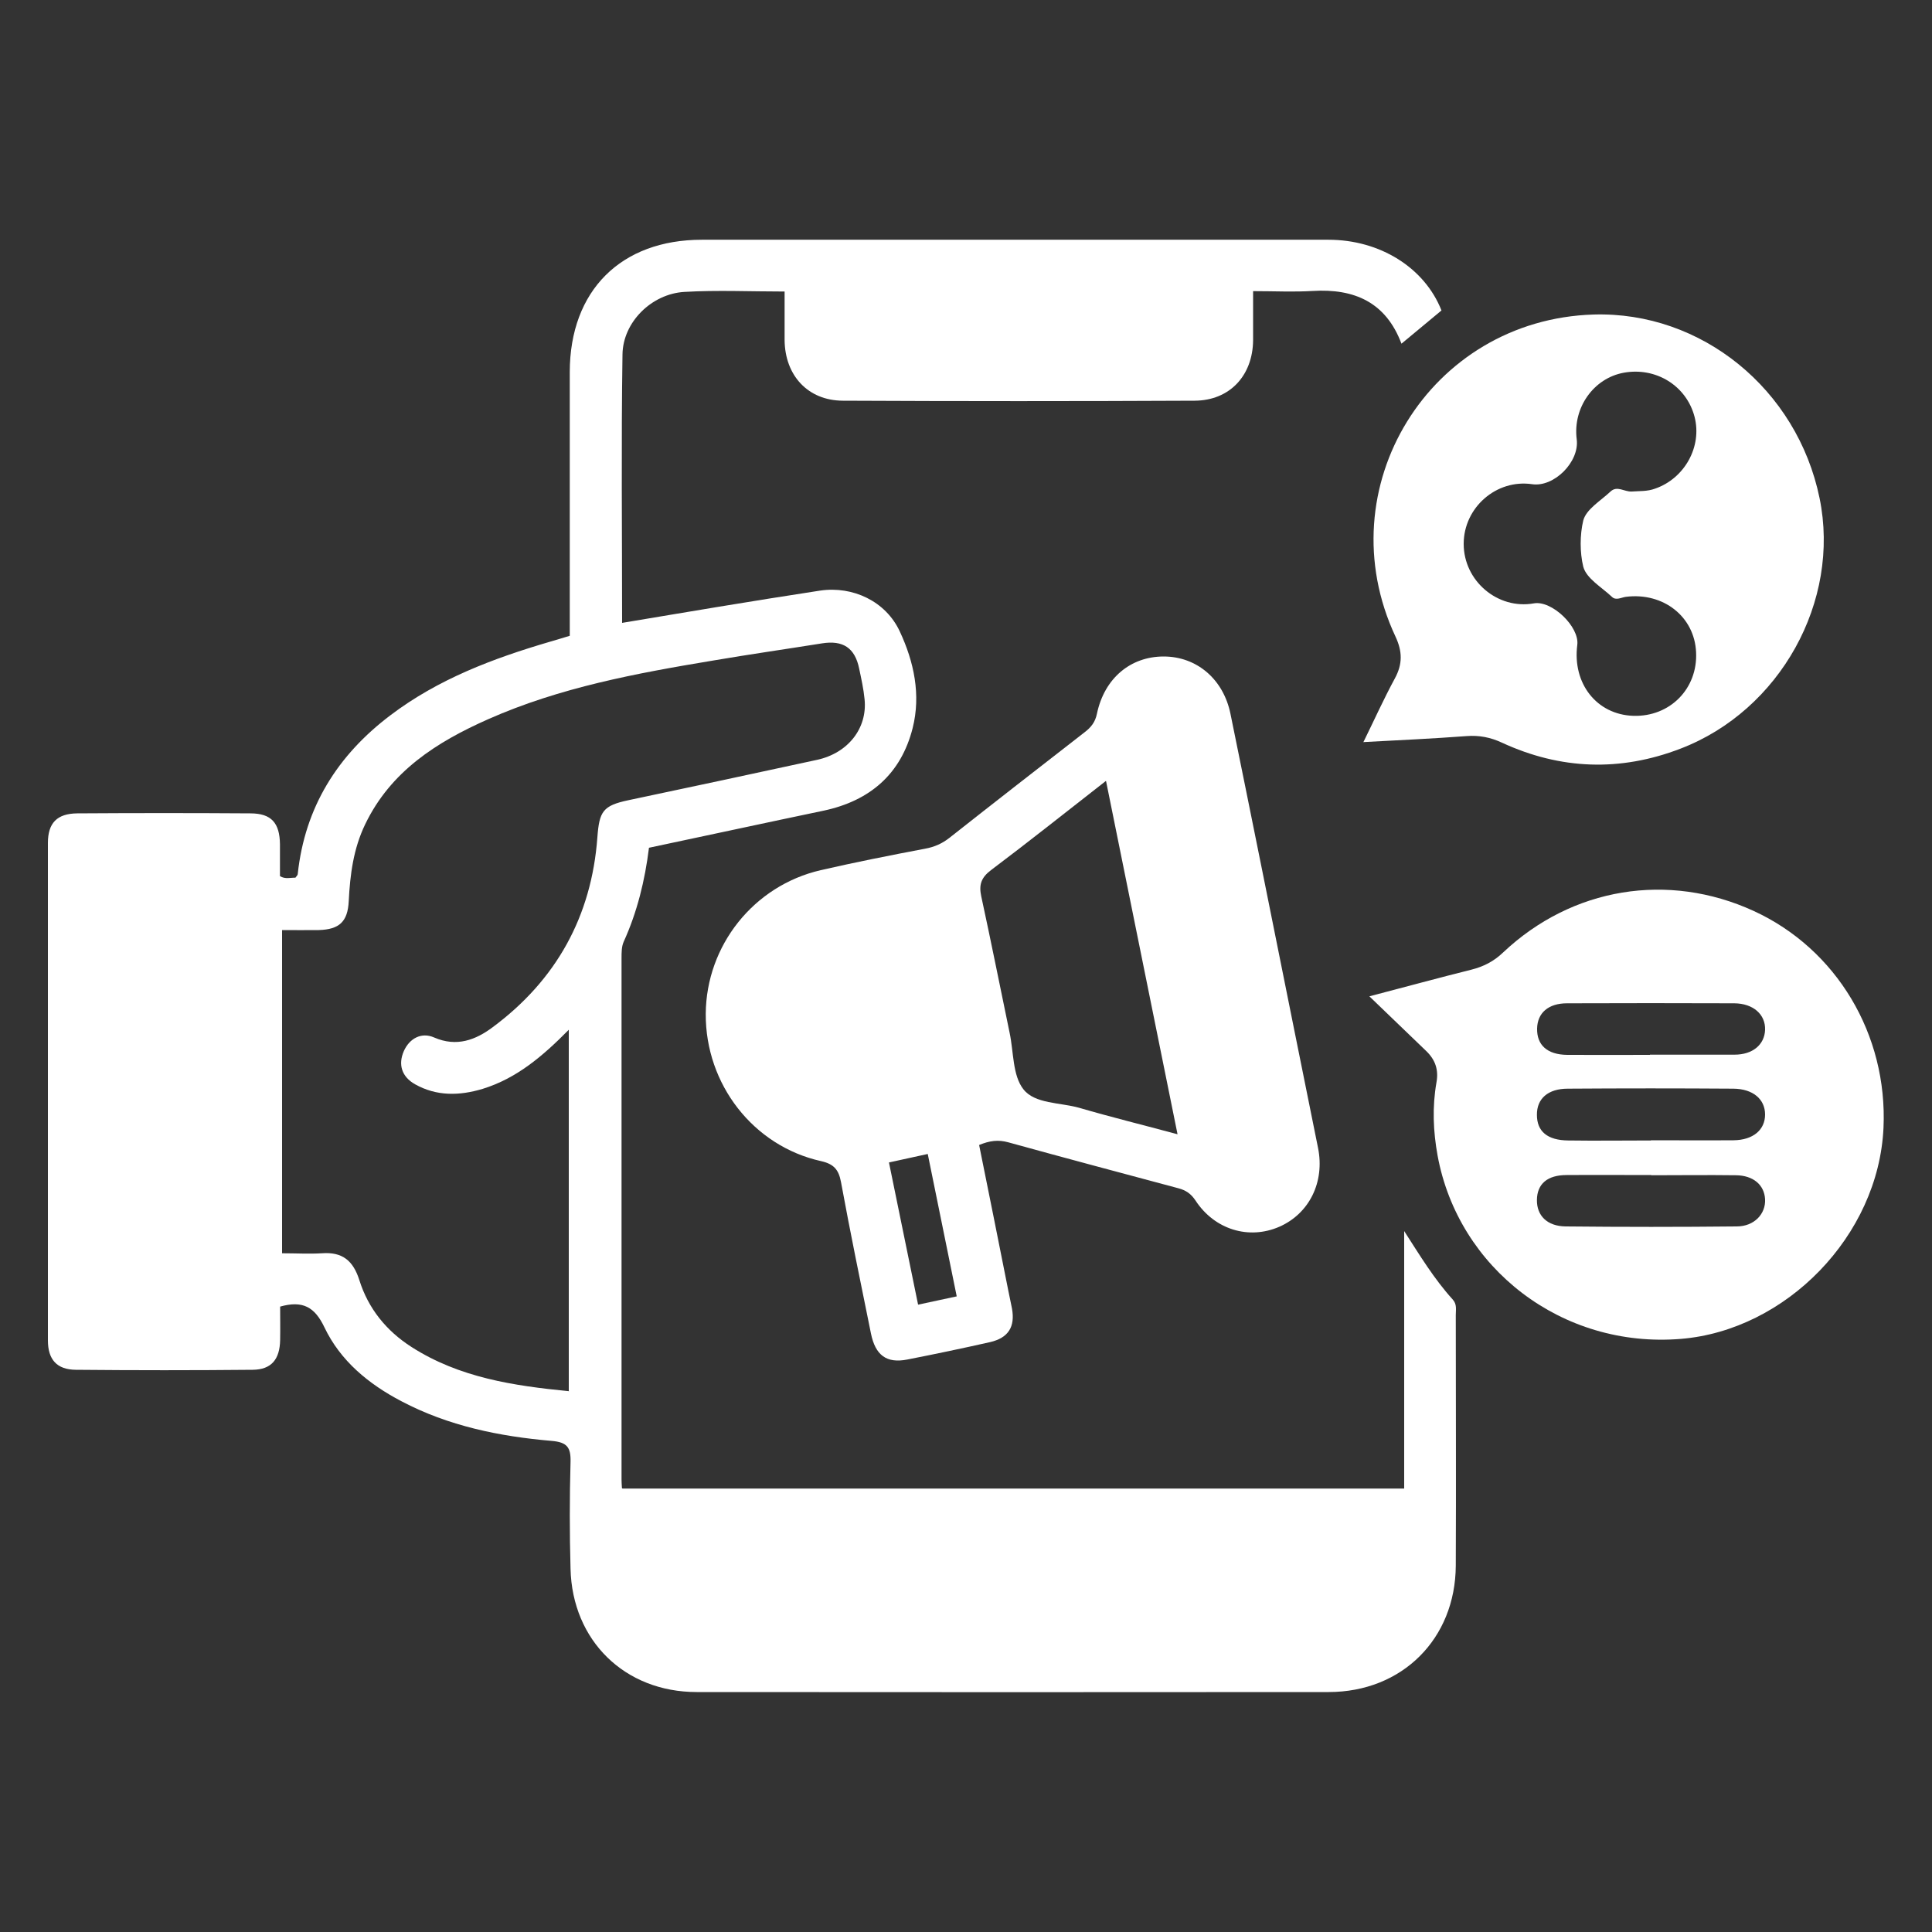 <svg width="65" height="65" viewBox="0 0 65 65" fill="none" xmlns="http://www.w3.org/2000/svg">
<rect x="0" y="0" width="65" height="65" fill="#333333" stroke="none"/>
<g id="Social Media Advertising 1">
<path id="Vector" d="M20.943 50.082H47.242V41.418C47.762 42.224 48.243 43.023 48.874 43.719C49.023 43.881 48.978 44.063 48.978 44.245C48.978 47.053 48.991 49.868 48.978 52.676C48.965 55.139 47.171 56.927 44.701 56.927C37.616 56.933 30.524 56.933 23.439 56.927C21.021 56.927 19.253 55.198 19.195 52.78C19.162 51.584 19.162 50.381 19.195 49.185C19.208 48.691 19.078 48.522 18.558 48.477C16.803 48.327 15.087 47.976 13.507 47.144C12.402 46.566 11.453 45.786 10.914 44.655C10.589 43.972 10.186 43.745 9.425 43.959C9.425 44.31 9.432 44.7 9.425 45.084C9.412 45.734 9.133 46.078 8.502 46.085C6.52 46.104 4.537 46.104 2.548 46.085C1.911 46.078 1.612 45.74 1.612 45.097C1.612 39.52 1.612 33.943 1.612 28.359C1.612 27.69 1.918 27.371 2.6 27.365C4.544 27.352 6.487 27.352 8.424 27.365C9.133 27.365 9.412 27.69 9.419 28.411C9.419 28.762 9.419 29.113 9.419 29.477C9.601 29.588 9.776 29.523 9.939 29.529C9.978 29.471 10.017 29.445 10.017 29.406C10.257 27.157 11.356 25.408 13.137 24.063C14.742 22.847 16.588 22.152 18.493 21.593C18.707 21.528 18.922 21.469 19.169 21.391C19.169 21.144 19.169 20.923 19.169 20.696C19.169 17.966 19.169 15.242 19.169 12.512C19.175 9.776 20.891 8.066 23.615 8.066C30.641 8.066 37.668 8.066 44.694 8.066C46.43 8.066 47.931 9.009 48.497 10.445C48.061 10.809 47.619 11.173 47.151 11.563C46.625 10.166 45.565 9.704 44.161 9.789C43.524 9.828 42.881 9.795 42.159 9.795C42.159 10.354 42.159 10.907 42.159 11.453C42.146 12.636 41.373 13.474 40.196 13.481C36.251 13.5 32.305 13.5 28.353 13.481C27.177 13.474 26.41 12.629 26.397 11.446C26.397 10.913 26.397 10.38 26.397 9.808C25.24 9.808 24.128 9.756 23.023 9.821C21.925 9.886 20.956 10.835 20.943 11.927C20.898 14.917 20.93 17.907 20.93 20.956C22.029 20.774 23.095 20.592 24.167 20.416C25.305 20.228 26.449 20.046 27.593 19.87C28.698 19.708 29.803 20.234 30.271 21.242C30.752 22.269 30.986 23.38 30.706 24.492C30.316 26.039 29.27 26.942 27.71 27.274C25.753 27.683 23.803 28.106 21.834 28.522C21.697 29.627 21.437 30.686 20.982 31.687C20.911 31.85 20.911 32.051 20.911 32.233C20.911 38.083 20.911 43.927 20.911 49.777C20.911 49.861 20.917 49.939 20.924 50.063L20.943 50.082ZM19.136 46.793V34.645C18.252 35.542 17.375 36.283 16.237 36.634C15.457 36.868 14.69 36.887 13.962 36.478C13.514 36.224 13.39 35.815 13.585 35.366C13.774 34.937 14.177 34.716 14.606 34.905C15.366 35.236 16.01 34.983 16.575 34.56C18.714 32.974 19.903 30.829 20.098 28.171C20.163 27.3 20.28 27.105 21.138 26.923C23.257 26.474 25.37 26.026 27.489 25.564C28.535 25.337 29.185 24.498 29.088 23.53C29.055 23.179 28.977 22.834 28.906 22.496C28.763 21.794 28.36 21.534 27.658 21.645C26.436 21.84 25.214 22.015 23.992 22.223C21.411 22.652 18.837 23.127 16.419 24.199C14.69 24.966 13.143 25.948 12.285 27.735C11.889 28.554 11.778 29.425 11.733 30.316C11.7 31.011 11.414 31.271 10.725 31.291C10.316 31.297 9.913 31.291 9.49 31.291V42.165C9.965 42.165 10.4 42.191 10.829 42.165C11.518 42.113 11.882 42.412 12.09 43.069C12.389 44.024 13 44.778 13.845 45.318C15.457 46.351 17.284 46.624 19.149 46.806L19.136 46.793Z" fill="white"/>
<path id="Vector_2" d="M32.942 38.525C33.273 40.157 33.599 41.788 33.923 43.42C33.962 43.621 34.008 43.823 34.047 44.024C34.157 44.635 33.93 45.012 33.306 45.155C32.383 45.363 31.453 45.558 30.524 45.74C29.828 45.877 29.451 45.597 29.302 44.863C28.957 43.166 28.607 41.47 28.294 39.767C28.216 39.351 28.054 39.162 27.625 39.065C25.343 38.558 23.732 36.478 23.744 34.112C23.758 31.811 25.357 29.796 27.612 29.276C28.776 29.009 29.952 28.775 31.122 28.554C31.441 28.496 31.701 28.379 31.948 28.184C33.456 26.994 34.97 25.818 36.484 24.641C36.706 24.472 36.849 24.297 36.907 24.004C37.16 22.815 38.038 22.087 39.15 22.087C40.255 22.087 41.158 22.841 41.398 24.017C42.12 27.553 42.828 31.089 43.537 34.619C43.803 35.951 44.077 37.284 44.343 38.616C44.577 39.767 44.05 40.833 43.036 41.275C42.016 41.717 40.865 41.372 40.222 40.391C40.072 40.163 39.897 40.046 39.657 39.981C37.745 39.468 35.834 38.961 33.93 38.434C33.586 38.337 33.293 38.376 32.935 38.525H32.942ZM37.2 26.279C35.873 27.313 34.619 28.314 33.339 29.276C33.007 29.529 32.929 29.77 33.014 30.16C33.345 31.687 33.651 33.221 33.969 34.755C34.105 35.399 34.066 36.185 34.431 36.647C34.814 37.141 35.666 37.089 36.309 37.271C37.375 37.583 38.461 37.849 39.617 38.161C38.805 34.151 38.012 30.244 37.212 26.279H37.2ZM29.907 39.104C30.244 40.742 30.563 42.308 30.888 43.894C31.356 43.797 31.746 43.706 32.188 43.615C31.857 41.996 31.538 40.417 31.213 38.824C30.738 38.928 30.342 39.013 29.907 39.11V39.104Z" fill="white"/>
<path id="Vector_3" d="M46.072 33.52C47.313 33.196 48.406 32.897 49.504 32.623C49.913 32.52 50.258 32.344 50.57 32.045C52.891 29.855 56.121 29.328 59.001 30.648C61.789 31.928 63.511 34.807 63.368 37.947C63.2 41.581 60.086 44.753 56.556 45.045C52.539 45.377 49.062 42.66 48.367 38.883C48.217 38.064 48.184 37.239 48.328 36.419C48.406 35.99 48.288 35.653 47.983 35.36C47.372 34.775 46.767 34.19 46.078 33.527L46.072 33.52ZM55.542 38.363C56.472 38.363 57.401 38.37 58.325 38.363C58.981 38.356 59.384 38.012 59.384 37.498C59.384 36.978 58.974 36.634 58.318 36.627C56.459 36.614 54.606 36.614 52.748 36.627C52.078 36.627 51.701 36.965 51.708 37.511C51.708 38.064 52.059 38.363 52.761 38.37C53.69 38.383 54.62 38.37 55.542 38.37V38.363ZM55.556 39.533C54.606 39.533 53.657 39.526 52.709 39.533C52.059 39.533 51.714 39.832 51.708 40.371C51.701 40.898 52.052 41.255 52.676 41.262C54.593 41.282 56.511 41.282 58.428 41.262C59.02 41.262 59.41 40.84 59.384 40.346C59.358 39.864 58.987 39.546 58.403 39.54C57.453 39.527 56.505 39.54 55.556 39.54V39.533ZM55.51 35.483C56.459 35.483 57.408 35.483 58.357 35.483C58.968 35.483 59.364 35.146 59.384 34.652C59.404 34.132 58.987 33.761 58.35 33.755C56.472 33.748 54.593 33.748 52.721 33.755C52.091 33.755 51.727 34.08 51.714 34.599C51.701 35.158 52.052 35.483 52.728 35.49C53.657 35.496 54.587 35.49 55.51 35.49V35.483Z" fill="white"/>
<path id="Vector_4" d="M45.864 24.98C46.241 24.213 46.559 23.505 46.93 22.822C47.19 22.341 47.184 21.919 46.95 21.418C44.609 16.419 48.1 10.752 53.612 10.582C57.239 10.472 60.463 13.091 61.217 16.758C61.932 20.229 59.885 23.907 56.537 25.188C54.509 25.968 52.501 25.896 50.531 24.986C50.141 24.805 49.764 24.733 49.342 24.765C48.211 24.85 47.08 24.902 45.864 24.967V24.98ZM49.244 18.298C49.244 19.546 50.388 20.515 51.603 20.3C52.208 20.189 53.144 21.087 53.066 21.698C52.897 22.997 53.722 24.044 54.951 24.083C56.179 24.122 57.122 23.173 57.063 21.945C57.011 20.748 55.965 19.923 54.704 20.079C54.548 20.099 54.366 20.215 54.23 20.079C53.885 19.754 53.371 19.462 53.267 19.065C53.151 18.59 53.151 17.992 53.267 17.512C53.365 17.134 53.852 16.849 54.184 16.537C54.405 16.328 54.652 16.549 54.892 16.537C55.159 16.517 55.425 16.537 55.685 16.439C56.68 16.095 57.272 15.022 57.011 14.021C56.739 12.981 55.718 12.344 54.633 12.539C53.618 12.721 52.91 13.716 53.047 14.781C53.144 15.536 52.286 16.4 51.545 16.29C50.343 16.114 49.244 17.076 49.244 18.298Z" fill="white"/>
</g>
</svg>
